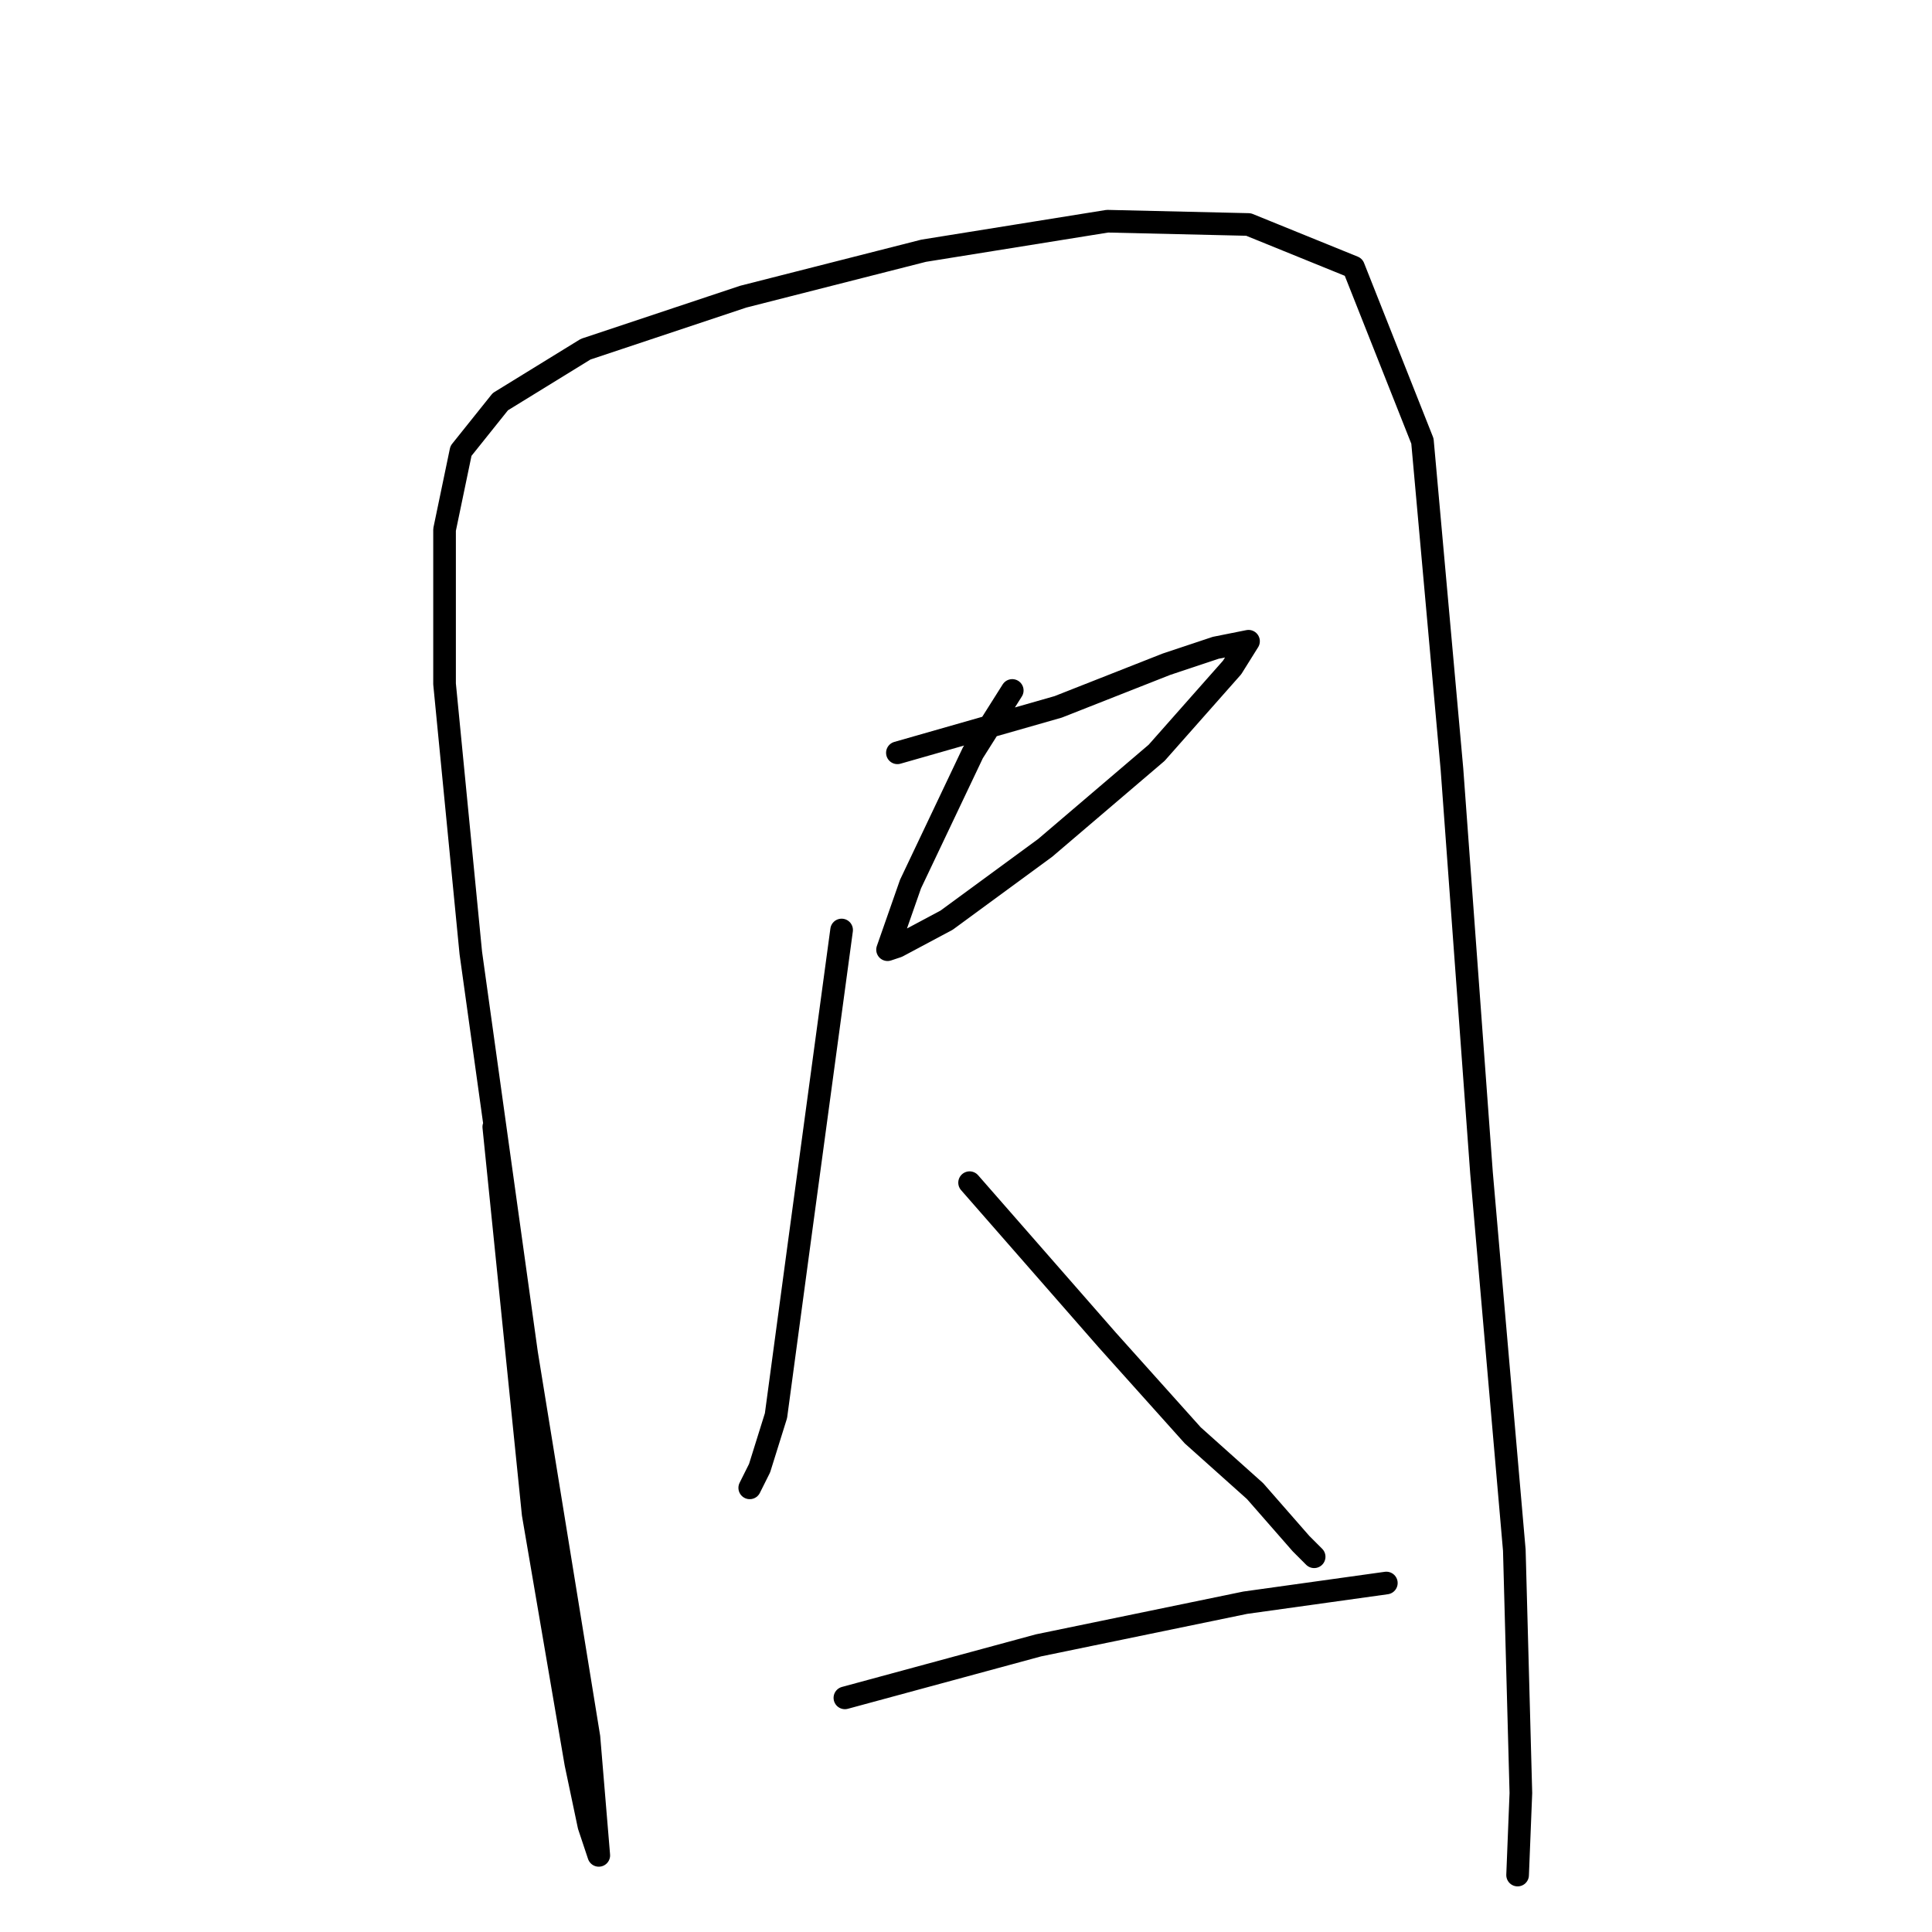 <?xml version="1.0" standalone="no"?>
    <svg width="256" height="256" xmlns="http://www.w3.org/2000/svg" version="1.1">
    <polyline stroke="black" stroke-width="3" stroke-linecap="round" fill="transparent" stroke-linejoin="round" points="65.428 149.319 70.646 200.627 76.299 233.673 78.038 241.934 79.342 245.847 78.038 230.194 69.776 179.321 62.385 126.274 58.906 90.62 58.906 70.183 61.08 59.748 66.298 53.226 77.603 46.269 98.474 39.312 122.389 33.224 146.738 29.311 165.435 29.746 179.349 35.398 188.48 58.443 192.393 101.925 196.307 155.406 200.655 205.41 201.524 237.586 201.09 248.456 201.09 248.456 " />
        <polyline stroke="black" stroke-width="3" stroke-linecap="round" fill="transparent" stroke-linejoin="round" points="118.91 99.751 140.216 93.663 154.565 88.011 161.087 85.837 165.435 84.967 163.261 88.445 153.26 99.751 138.477 112.36 125.432 121.926 118.91 125.404 117.606 125.839 120.649 117.143 128.911 99.751 134.129 91.489 134.129 91.489 " />
        <polyline stroke="black" stroke-width="3" stroke-linecap="round" fill="transparent" stroke-linejoin="round" points="111.518 123.23 105.866 164.972 102.822 187.582 100.648 194.539 99.344 197.148 99.344 197.148 " />
        <polyline stroke="black" stroke-width="3" stroke-linecap="round" fill="transparent" stroke-linejoin="round" points="128.476 156.711 146.738 177.582 158.043 190.191 166.305 197.583 172.392 204.54 174.131 206.279 174.131 206.279 " />
        <polyline stroke="black" stroke-width="3" stroke-linecap="round" fill="transparent" stroke-linejoin="round" points="111.953 224.976 137.607 218.019 165 212.367 183.697 209.758 183.697 209.758 " />
        </svg>